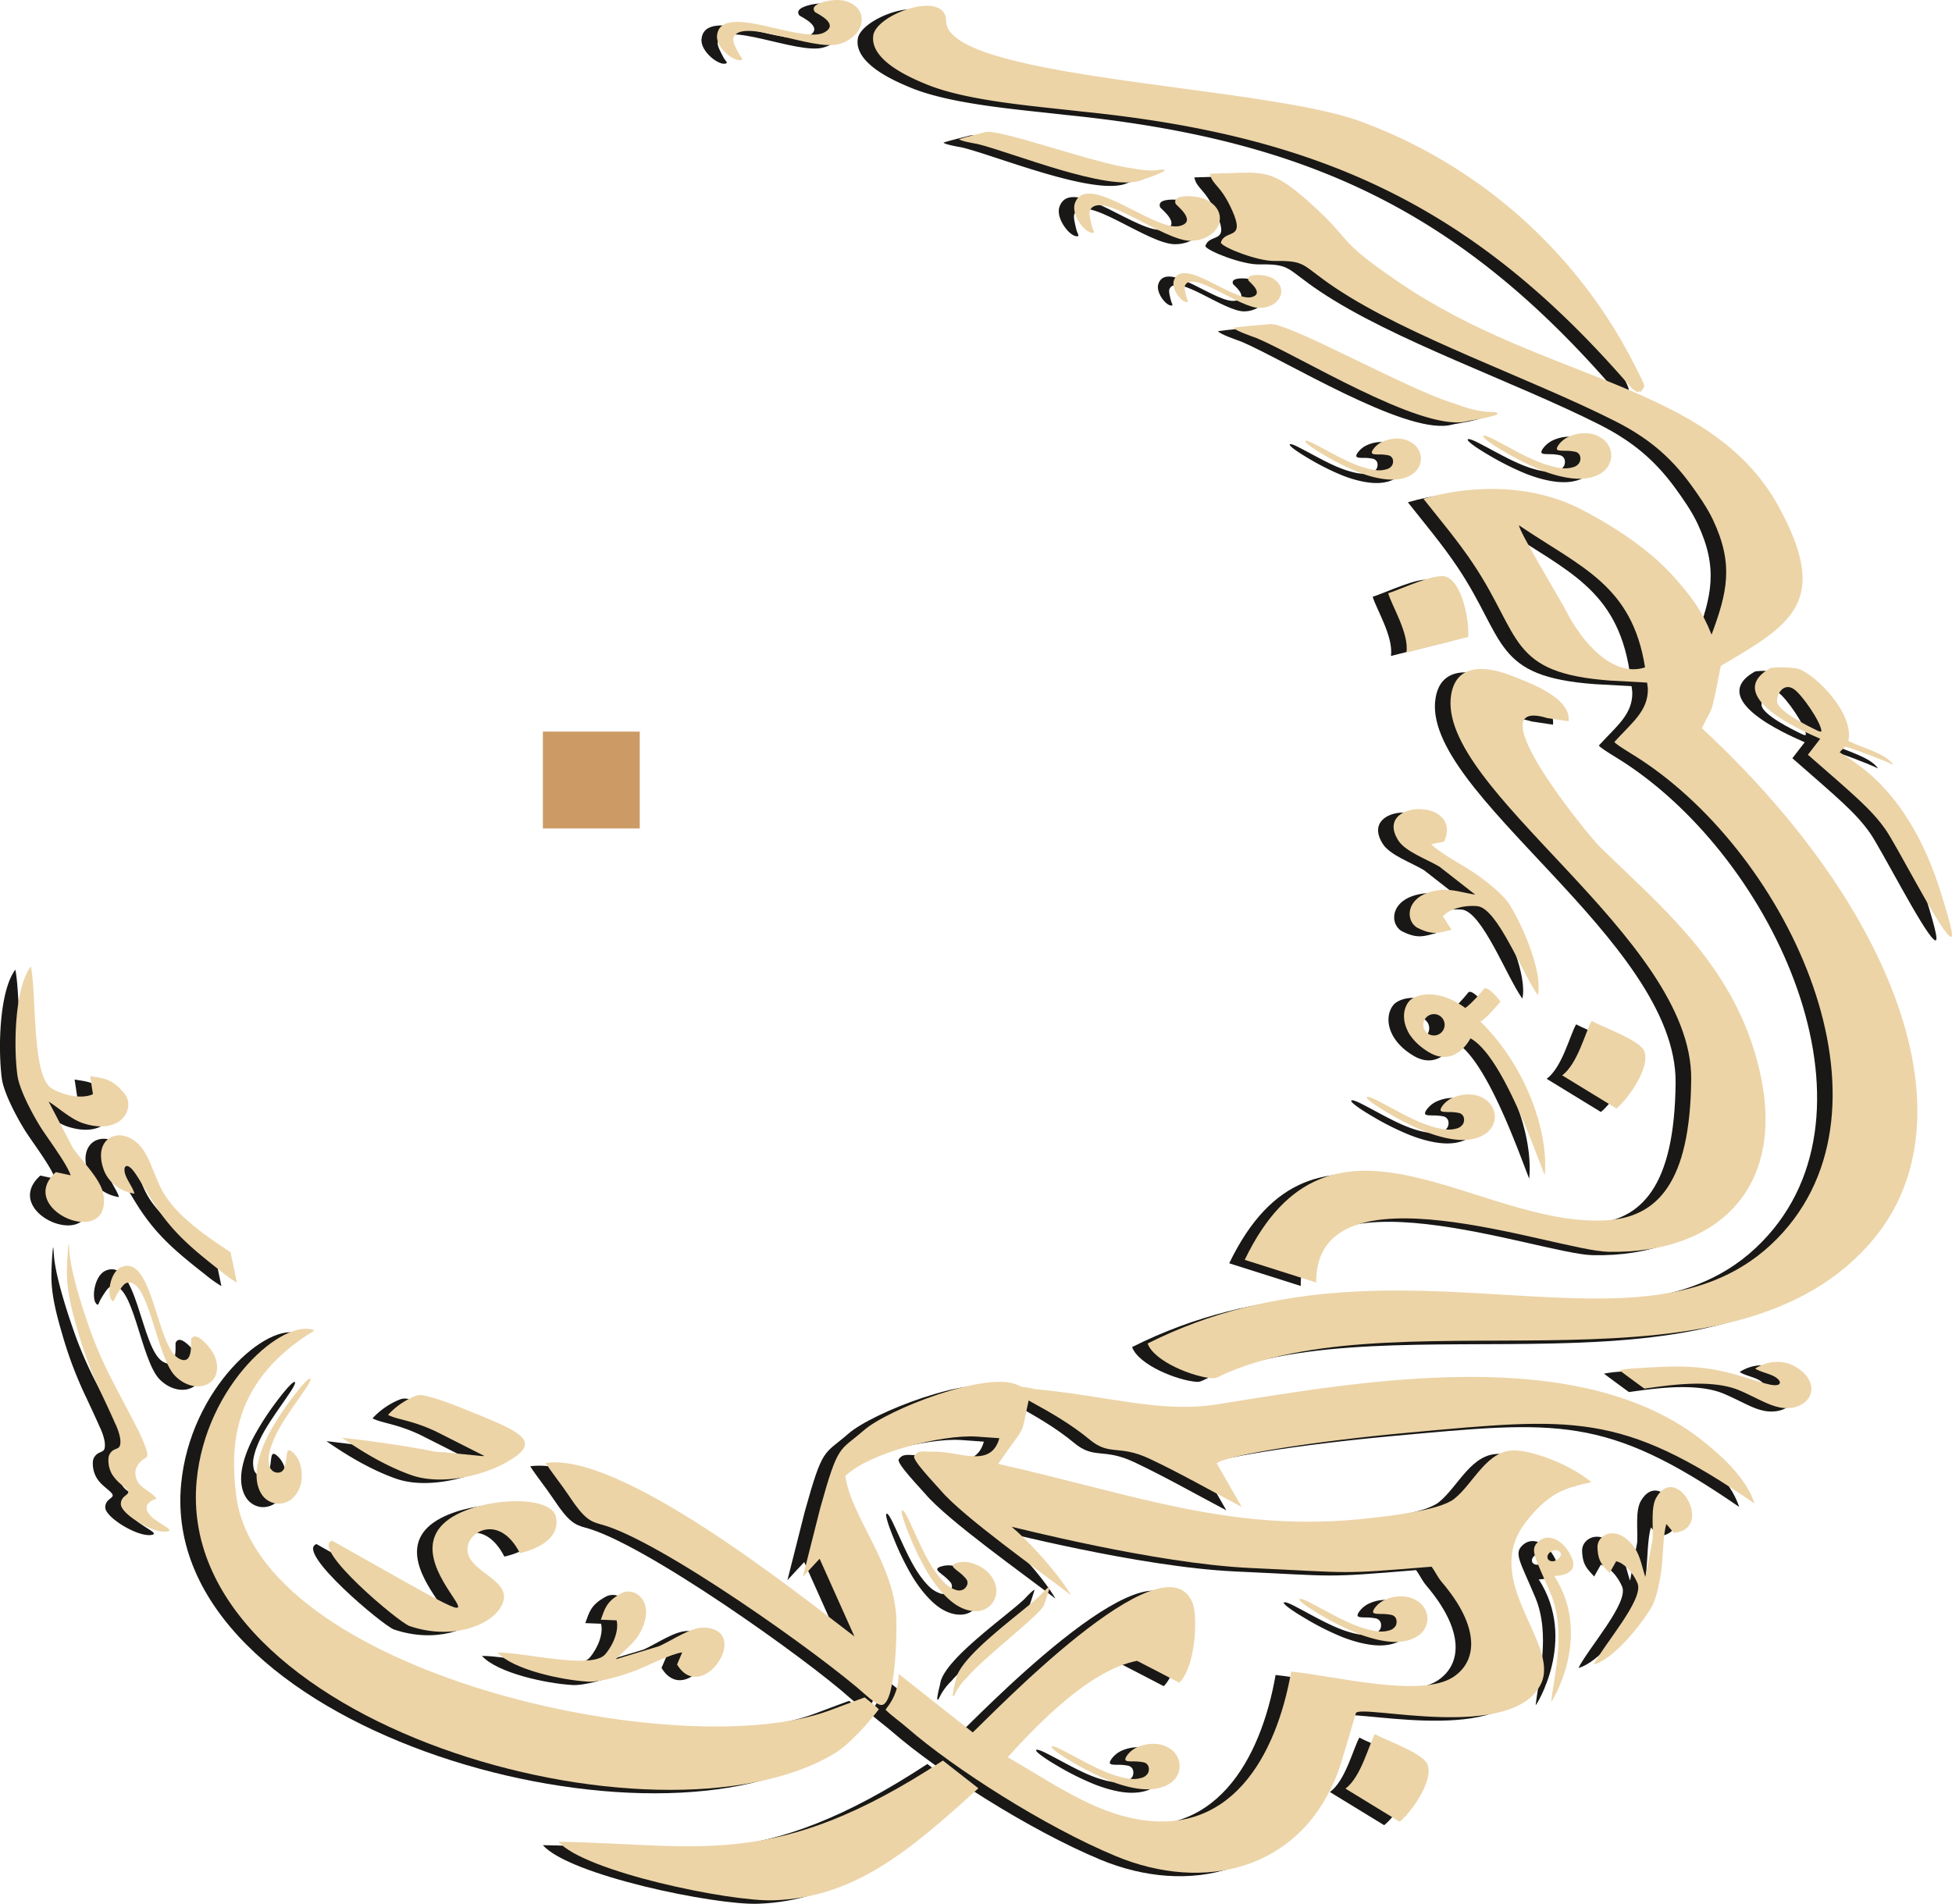 <svg xmlns="http://www.w3.org/2000/svg" width="1080" height="1053.54" viewBox="0 0 1080 1053.54"><g id="Слой_2" data-name="Слой 2"><g id="ramadan33_11859803"><g id="ramadan33_11859803-2" data-name="ramadan33_11859803"><g><g><path d="M459.13 818.71c13.41-13 53.81-23.07 72.63-21.82 3.53.25 7.62.56 12.59.9-4.83 17.18-22.65 6.9-36.79 7.46-4.43.18-7.95-1.27-10.31 2.33-1.4 2.16 11.75 15.69 14.72 19.17 12.48 14.71 55.34 45 72 57.91-7.9-13.5-25.28-31.67-32.81-37.82.37-.15 79.08 20.34 132.2 22.78 57.31 2.61 48.05 3.6 100.11-.74 2.19 2.88 3.15 5.54 5.72 8.6 20.93 24.63 19.88 43.39 6.3 52.44-17.74 11.77-65.46-.52-89.73-3-8.11 46.31-33.53 93.89-89.81 80.77-23.71-5.52-46.07-21.39-67-33.35 16.93-18.72 45.42-48.25 71.55-53.34 7.82 4 15.58 8.06 23.37 12.11 9.15-8.94 10.2-36.47 7.45-43.83-15.09-39.8-113.49 64-121.75 71.32-13.16-10.3-27.9-22.08-41-32.41.0 6.35-1.48 12.54-7.24 19.83 2.49 2.68 8.55 7 12.21 10.23 25.23 22 76 54.53 115.3 70.87 48.7 20.21 102.55 8 123-47 1.71-4.49 9.77-32.25 9.77-32.25 3.29-5 86.67 16.39 102.37-16.13 10.67-22.17-33-56.32-9.09-88.57 5.06-6.8 11.51-13.64 19.12-17.46 4.93-2.48 10.46-4 17.9-5.52-11.28-9.47-30.74-17-41.76-17.59-15.93-.87-23.2 17.95-34.08 26.71-8.06 6.53-36.48 9.57-47.3 10.8C674 850.55 620.89 829.48 543.65 812c16.43-23.62 12.22-14.16 16.89-35.15 12.69 6.9 24 13.52 33.72 21.61 11.24 9.36 16 2.57 33.24 10.66 16.85 7.93 34.37 17.93 51 26.66l-13.87-24.2c6.37-4.65 55.16-12.27 105.88-16.9 90.94-8.31 117.45-12 191.69 39.2-4.69-15.15-21-28.51-27.9-34.1-68.8-55.56-189.94-33.44-269.63-20.76-31.21 4.94-60.41-4.81-100.93-8.47-6.09-1.7-4.62-.16-9.49-2.37-16.88-7.69-71.4 13.45-84.8 25.16-13.78 12-14.08 6.84-24.17 43.09q-4.78 19-9.61 38l9.28-10q9.64 21.5 19.26 43c-34.18-26-129.56-102.14-170.85-96 3.57 5.58 8.7 11.84 13.08 18.41 8.1 12.2 11.51 14 17.56 15.58C356.3 853.91 446.2 918 470.32 939.66c3.34 3 5.88 4.78 7.79 5.48 8.79 3.35 9.69-39.92 9.21-48.37C485.63 866 462.41 841.7 459.13 818.71z" fill="#191816" fill-rule="evenodd"/><path d="M666.89 136.3c1.78 2.92 20.7 10.21 29.68 10 18.13-.2 14.68 2.26 33.8 15C770.9 188.44 837.48 211 885 235c17.57 8.9 30.17 19.11 41.8 35 4.56 6.28 9.13 12.85 12.31 19.54 11.79 24.85 7.83 40.58-.73 63.62-5.1-12.94-10.82-20.44-19.62-30.59-14-16.25-34.49-29.37-52.24-38.6-26.64-13.88-59.62-14.21-87.57-6 9.12 11.56 18.95 23.16 27.64 36.14 26.75 40.1 19.36 60.37 75.77 64.48 6.8.38 13.56.76 20.34 1.12.14 1.07.29 2.14.42 3.22.29 12.4-8.59 18.72-18.51 29.63.6 1 4.66 3.62 10 6.88 83.93 51.56 150.08 189.68 83.55 264.24-73.13 82-210.82-9.12-351.8 61.77 3.62 10 25.33 18.55 35.77 19.25 2.49.15 3.7-1.14 8.41-3.13 101.59-43 281 19.62 358.08-74.65C1082.8 620.69 1040.78 505 933 405c6.17-13.61 4.32-3.06 10.43-34.5 38.88-22.89 61.16-35.25 31.76-88.62-37.4-67.78-128.51-68.47-209.31-123.34-37-25.12-24.48-21.79-50.35-44.83C693.47 94 689.85 97.65 660.8 98.17c1.45 6.66 6 5.94 12.52 20.74 7.28 16.47-4.34 9.79-6.43 17.39zm234.7 234.93c-17.87 5.86-34.94-14.26-43.23-30.44-3.84-7.42-26.06-44.05-26.52-48.18C866.45 316 894.4 325.75 901.59 371.23z" fill="#191816" fill-rule="evenodd"/><path d="M680.1 699.09q19.81 6.24 39.55 12.54C719 643.73 852 694 881.27 694.6c62 1.25 103.75-37.72 80.42-112.26-15.67-49.93-52.39-79.85-85.22-112-6.33-6.22-69.93-83.82-29-71.08 3.92.59 7.86 1.19 11.77 1.75 1.49-12.72-20.53-20.94-31.26-25.12-12.1-4.7-30.45-8.43-33.68 10.21-8.93 52.14 133.49 134.1 132.78 213.06-.56 57.55-18.86 76.77-47.93 78.11C807.91 680.54 727.46 600.71 680.1 699.09z" fill="#191816" fill-rule="evenodd"/><path d="M477.68 947.8c-2.09-1.95-3.87-3.36-7.79-6.53-.15-.13-9.4 3.46-19.33 7.13C367 979.37 133.62 927.28 122 828.81c-3.13-26.55-2.43-62.78 43.41-90.65-16.92-7.33-60.25 29.93-65.21 83.25-12.51 135 255.55 209.1 352.65 151C461.5 967.26 472.08 955.1 477.68 947.8z" fill="#191816" fill-rule="evenodd"/><path d="M899.47 218.63c1.83-4 3.71-.18-3.6-14.59A277.18 277.18.0 0 0 744.31 69.14c-54-20.14-229.18-23.43-229.4-55.6-.15-17.62-38.5-3.94-40.31 7.91-2.09 13.79 20.48 23.44 29.09 27 22.55 9.37 59.81 12.12 86.24 15.18C722.66 77 807.89 116.49 894.35 217 898.79 219.86 895.63 218.38 899.47 218.63z" fill="#191816" fill-rule="evenodd"/><path d="M532.73 991.51c-6.53-5.14-13.11-10.23-19.63-15.35-93 61-133.78 46.28-212.74 44.92 14.62 16.67 94.91 33.25 119 32.43C463.21 1052 492.88 1027.9 532.73 991.51z" fill="#191816" fill-rule="evenodd"/><path d="M30.53 652.32c-2.75-.58-5.45-1.19-8.2-1.79-23 20.65 30.86 43.29 26.34 12.58-1.23-8.31-11.29-17.88-16.94-26Q25 624.29 18.32 611.49c6.19 4 12.5 9.87 19.22 12 21.58 6.88 29-8.87 22.73-16.52-6.94-8.42-11.63-8.31-19-9.58.53 3.3 1 6.63 1.52 10-5.51 2.55-14.77 1.3-22.57-3.08C8.86 598 11.81 553 8.48 536.59-.35 548.37-1.17 580 1 596.78c1 7.6 7.67 20.49 12.78 28.74 3.88 6.17 14.51 20.09 16.72 26.8zm35.29 10.14C57.15 661.08 51 655.4 48.7 648.9c-6.06-17.46 9-24.34 19.61-13.55 4.27 4.34 6.6 11.18 9.33 17.77 1.11 2.55 2 4.81 3.1 6.84 7.71 15.31 28.81 28.61 38.19 34.89.07.06 3.23 15.13 3.55 16.85a72.22 72.22.0 0 1-8.77-6.24c-16.28-12.8-27.42-21.94-38.25-39.35-3.78-6.1-7-11.76-9.56-15.38-4.38-6.15-6.84-3.49-5 1.52C62.07 655.54 65 659.29 65.82 662.46z" fill="#191816" fill-rule="evenodd"/><path d="M206.1 784.91c5.54 2.78 13 2.84 26.41 9.12 9 4.54 18 9.1 26.93 13.61-.34.07-1.16-.13-1 .09-6.08-.6-12.15-1.23-18.26-1.81-3.48-.53-5.07-.13-9.36-.94-17.23-3.28-32.95-5.47-50.21-7.46 11.94 8.31 25 16 38.52 20.76 15.44 5.46 38.15 1 52.39-7.11 19.44-11 10.7-15.91-19.13-27.84C243.9 780 236.87 777 229.16 775c-5.4-1.43-5.92-1.65-11 .83A41.15 41.15.0 0 0 206.1 784.91z" fill="#191816" fill-rule="evenodd"/><path d="M962.52 759.24c2.71 1.83 7.38 2.66 10.46 4.33 4.72 2.53 4.62 6.15-2.73 4.45-4.3-1-10.48-3.06-17.39-5.1-19.67-5.81-34-5.2-54.74-3.93a64.82 64.82.0 0 0-10.66 1.18c1.38 1.08 13.74 10.2 13.83 10.17 11.2-1.49 35.83-5.63 51.75.65 2.11.85 4.32 1.88 6.83 3.08 6.47 3.07 12.74 6.64 18.82 7 15.13 1 21.72-14.13 5.63-23.16C978.32 754.61 969.9 754.5 962.52 759.24z" fill="#191816" fill-rule="evenodd"/><path d="M855.73 597l30 18.35c5.63-4.36 19.37-22.75 15.29-32.05-2.59-5.83-22.65-13-29-16.43C868.54 573 864.3 590.7 855.73 597z" fill="#191816" fill-rule="evenodd"/><path d="M735.82 991.69l30 18.35c5.64-4.36 19.37-22.73 15.29-32-2.59-5.88-22.65-13-29-16.49C748.66 967.73 744.42 985.39 735.82 991.69z" fill="#191816" fill-rule="evenodd"/><path d="M769.56 363l34.14-8.56c.82-7-2.66-29.77-12.14-33.34-6-2.24-25.17 7-32.08 9.14C761.46 337.06 771.12 352.48 769.56 363z" fill="#191816" fill-rule="evenodd"/><path d="M635.39 96.56c0-.14 1.36-1.23-2.56-.63-5.17.78-10.49.0-15.59-1-19.78-2.39-73.18-22-80.76-19.89-4.47 1.21-9.56 2.33-14.48 3.87 1 1.12 8.3 2.33 10.33 2.71 19.1 4.67 71.76 26.39 90.24 20.15 3.51-1.45 6.19-2 10-3.77A13.84 13.84.0 0 0 635.39 96.56z" fill="#191816" fill-rule="evenodd"/><path d="M819.64 231.26c0-.16 2-1.3-3.27-1.37-7-.11-13.86-2.28-20.35-4.73-25.54-7.45-91.67-45.06-102.13-43.9-6.15.65-13.13 1-20 2 1.05 1.72 10.47 4.89 13 5.83 24.26 10.35 88.9 50.44 114.64 46.29 4.95-1.21 8.58-1.34 13.95-2.82C816.7 232.2 819.12 231.77 819.64 231.26z" fill="#191816" fill-rule="evenodd"/><path d="M802.09 559.68c2.35-1.36 8-7.49 10.13-10.3s9.42 6.77 9.42 6.77-7.72 9.36-11.13 11.11c25.72 25 37.85 61.9 35.56 85-6.24-15.8-23.85-66.34-41.08-75.74.0.0-8.18 16.49-22.91 7.73s-16.32-21.57-11.23-28c3.46-4.36 16.32-7.58 31.24 3.44zM779 568.15a5.91 5.91.0 1 0 6.66-5A5.93 5.93.0 0 0 779 568.15z" fill="#191816" fill-rule="evenodd"/><path d="M783.33 469.1c2.38-.52 4.74-1 7.13-1.5 10.72-24.58-39.92-23.13-25.33-.51 4 6.14 15.35 10.08 22.72 14.43 6.6 5.17 13.19 10.31 19.82 15.49-6.37-1-13.47-3.35-19.52-2.61-19.56 2.25-19.75 17.41-12.07 21.16 8.52 4.18 12.17 2.42 18.45.81-1.61-2.46-3.2-4.9-4.8-7.33 3.46-4 11.21-6.33 18.94-5.7 11.3.91 25.1 37.57 33.62 49.3 2.77-12.47-7.94-37.73-15.71-50.22-3.5-5.65-13.42-13.45-20.42-18.1C800.88 480.81 787.48 473.61 783.33 469.1z" fill="#191816" fill-rule="evenodd"/><path d="M279.05 861.39s23.09-4.35 20-19.93c-2.38-11.91-36.41-11.09-54.88-1.5-51.17 26.53 70.31 93.2-69.05 14.51-12 4.18 37 45.25 42.84 47.26 22.64 7.71 43.52.34 50.15-9.9 10.64-16.36-21.6-19.57-17.75-35C252.51 848.3 268.48 840.81 279.05 861.39z" fill="#191816" fill-rule="evenodd"/><path d="M84.39 849.28c1.38-.38.77-1.09-.8-2.19s-4.11-2.57-6.18-4.09A14.56 14.56.0 0 1 73 838.49a4.1 4.1.0 0 1 0-4A6.82 6.82.0 0 1 76.12 832c1.06-.44 1.87-.47 1.67-1.07a14.36 14.36.0 0 0-3.3-3c-1.72-1.25-3.74-2.63-5.1-3.86a7.93 7.93.0 0 1-2.47-3.76 8.76 8.76.0 0 1-.35-5.3A11.24 11.24.0 0 1 70 810c1.34-1.09 2.54-1.34 2.85-2.37s-.16-2.79-1-5.09a89.18 89.18.0 0 0-5.07-11.27c-3.1-6.14-8.2-15.6-12.59-24.18a231.73 231.73.0 0 1-11.44-25.21c-4.41-11.89-10.68-31-12.5-43.49-.69-4.83-.64-9.39-.94-7.73s-.81 9.38-.87 15c-.1 10.95 2.87 21.9 5.89 32.34a221.9 221.9.0 0 0 13.59 35.84c2.55 5.44 5.41 11.58 7.15 15.6a32.56 32.56.0 0 1 2.75 7.89c.34 1.93.34 4-.31 5s-2.14 1.23-3.43 2.06a5.86 5.86.0 0 0-2.7 4.69 15.55 15.55.0 0 0 2 8.59c1.54 2.72 4 4.69 5.84 6.25s3.23 2.75 3.13 3.71-1.63 1.7-2.67 2.82a5.21 5.21.0 0 0-1.41 4.13C59.12 840.36 77.35 851.27 84.39 849.28z" fill="#191816" fill-rule="evenodd"/><path d="M97.16 743.12c.72-1.65 2.09-2.55 5.08-.47s7.49 7.2 8.7 11.87c3.79 14.24-11.61 19.62-22.44 9s-14.73-55.71-27.16-51.63c-1.9.63-4.09 4.63-5.31 6.53s-1.46 3.89-2.16 3.55c-3.59-1.78-2.06-15.71 4.35-18.7 17.57-8.16 19.65 43 31.84 50.24C98.79 758.61 96.83 743.9 97.16 743.12z" fill="#191816" fill-rule="evenodd"/><path d="M748.3 610.26c1.55 1.58 5.54 4.31 11.31 7.68a149.33 149.33.0 0 0 20.57 10.24c7.25 2.84 14.3 4.49 20.16 4.58s10.45-1.45 13.52-3.87a11.25 11.25.0 0 0 4.6-8.85 11.61 11.61.0 0 0-3.84-8.65 15.86 15.86.0 0 0-9.54-3.79 21.68 21.68.0 0 0-10 1.83 14.23 14.23.0 0 0-5.49 4.29c-1 1.36-1.49 2.48-.87 3s2.32.51 4.22.56a26.3 26.3.0 0 1 5.42.47 3.61 3.61.0 0 1 2.78 2.07 5 5 0 0 1-.15 3.85 5.71 5.71.0 0 1-3.45 2.66 15.38 15.38.0 0 1-5.89.6 37.45 37.45.0 0 1-6.65-1.27c-10.17-2.64-21.37-9.59-31.91-14.93C747.64 608 746.73 608.69 748.3 610.26z" fill="#191816" fill-rule="evenodd"/><path d="M974.62 390c.1 5.47 17.68 14 22.19 16.18 1.4.69 2.39.92 2.36.2-.44-5-10.74-20.07-15.24-23.09-5.43-3.66-9.41 2.26-9.31 6.71zm34.65 28.2c4.83 4.12 37.32 17.77 56 77.76 6.56 21.07 7.47 26.5 4.54 23.82-6.49-5.74-29.19-50.37-35.31-59-8-11.24-17.44-18.95-42.82-41.19l6.84-8.83-1.29-.58c-8.53-3.77-53.26-23.24-26.34-38.53 1.86-.67 13.09-.47 15.69.47 9.92 3.49 30.85 24.9 27.5 39.85 6.84 3.49 20.82 6.91 25 13.28-5.24-2.64-22.22-9.06-26.84-10.13z" fill="#191816" fill-rule="evenodd"/><path d="M812.71 244.35c1.56 1.61 5.54 4.32 11.31 7.69a157.05 157.05.0 0 0 20.57 10.26c7.29 2.82 14.33 4.45 20.16 4.54s10.46-1.43 13.52-3.82a11.43 11.43.0 0 0 4.63-8.9 11.58 11.58.0 0 0-3.87-8.63 15.85 15.85.0 0 0-9.52-3.8 21.45 21.45.0 0 0-10.07 1.86 14.44 14.44.0 0 0-5.46 4.27c-1.05 1.36-1.52 2.5-.88 3s2.34.47 4.22.53a25.32 25.32.0 0 1 5.4.5 3.57 3.57.0 0 1 2.79 2.05 4.84 4.84.0 0 1-.14 3.85 5.44 5.44.0 0 1-3.44 2.63 15.34 15.34.0 0 1-5.9.63 33.9 33.9.0 0 1-6.63-1.28c-10.18-2.63-21.39-9.56-31.94-14.92C812.12 242.14 811.14 242.79 812.71 244.35z" fill="#191816" fill-rule="evenodd"/><path d="M714.21 247c1.39 1.46 5 3.89 10.19 6.93a137.75 137.75.0 0 0 18.6 9.28c6.53 2.55 12.91 4 18.19 4.09s9.46-1.3 12.24-3.42a10.47 10.47.0 0 0 4.15-8 10.59 10.59.0 0 0-3.46-7.82 14.57 14.57.0 0 0-8.65-3.44 19.55 19.55.0 0 0-9.06 1.68 12.67 12.67.0 0 0-4.93 3.84c-1 1.25-1.37 2.24-.79 2.73s2.11.51 3.78.53a21.35 21.35.0 0 1 4.88.43 3.3 3.3.0 0 1 2.54 1.85 4.47 4.47.0 0 1-.14 3.49 4.78 4.78.0 0 1-3.1 2.37 14.45 14.45.0 0 1-5.33.6 34.11 34.11.0 0 1-6-1.18c-9.21-2.39-19.34-8.65-28.86-13.48C713.64 245 712.77 245.58 714.21 247z" fill="#191816" fill-rule="evenodd"/><path d="M442.26 8.53c-1.06-1.44-1.13-3.13 2.2-4.61s10-2.79 14.66-1.47c14.16 4 10.93 20-3.75 23.89s-55.45-15.69-58.27-2.95c-.43 1.94 1.92 5.88 2.91 7.88s2.61 3.28 2 3.67c-3.39 2.2-14.57-6.21-13.88-13.27 1.9-19.25 47 5 59.39-1.79C456.41 15 442.78 9.17 442.26 8.53z" fill="#191816" fill-rule="evenodd"/><path d="M161.89 765.29c-1.76 1.37-4.9 5-8.92 10.35A152.69 152.69.0 0 0 140.46 795c-3.65 6.91-6.06 13.7-6.8 19.49s.25 10.57 2.27 13.88a11.47 11.47.0 0 0 8.28 5.58 11.63 11.63.0 0 0 9-2.83 15.64 15.64.0 0 0 4.85-9.06 21.76 21.76.0 0 0-.68-10.19 14.38 14.38.0 0 0-3.64-5.9c-1.27-1.2-2.29-1.78-2.91-1.23s-.79 2.28-1 4.14a28.5 28.5.0 0 1-1.08 5.29 3.7 3.7.0 0 1-2.41 2.57 4.82 4.82.0 0 1-3.8-.6 5.48 5.48.0 0 1-2.22-3.71 14.84 14.84.0 0 1 .05-6 36.09 36.09.0 0 1 2-6.43c3.77-9.84 12-20.16 18.46-30C164.16 764.93 163.62 763.91 161.89 765.29z" fill="#191816" fill-rule="evenodd"/><path d="M368.88 916.31 366 923c13.91 22.93 41.9-19.33 15-20.42-7.27-.32-17.07 6.7-24.85 10.25-8 2.42-16 4.83-24.07 7.27 4.41-4.65 10.45-9.1 13.34-14.46 9.42-17.3-2.83-26.2-10.36-22-8.28 4.52-9 8.52-11.24 14.57 2.91.09 5.82.23 8.74.34 1.26 5.14-1.29 12.8-6.27 18.75-7.25 8.67-45.17-1.12-59.65-.94 8.59 9.45 35.4 15.26 50.09 16.11 6.61.38 18.74-3.21 26.57-6.25C349.21 923.93 362.81 917.09 368.88 916.31z" fill="#191816" fill-rule="evenodd"/><path d="M518.57 940.29c.09.0.21 1.29 1.35-1.28a32 32 0 0 1 6.58-8.85c9-10.84 41-35 42.66-40.27 1-3.15 2.23-6.59 3.22-10.1-1 .15-4.56 4-5.58 5.09-10.06 9.57-43 32.45-46.41 45.82-.46 2.66-1.15 4.45-1.57 7.35A8.16 8.16.0 0 0 518.57 940.29z" fill="#191816" fill-rule="evenodd"/><path d="M711 888c1.57 1.59 5.54 4.29 11.31 7.69A148.36 148.36.0 0 0 742.88 906c7.3 2.81 14.34 4.47 20.14 4.56s10.48-1.43 13.54-3.82a11.39 11.39.0 0 0 4.64-8.88 11.68 11.68.0 0 0-3.88-8.65 15.61 15.61.0 0 0-9.51-3.82 21.64 21.64.0 0 0-10.08 1.86 14 14 0 0 0-5.46 4.27c-1.07 1.4-1.5 2.5-.88 3s2.35.54 4.22.56a29.47 29.47.0 0 1 5.42.49 3.66 3.66.0 0 1 2.78 2.1 4.93 4.93.0 0 1-.15 3.85 5.72 5.72.0 0 1-3.45 2.64 16.31 16.31.0 0 1-5.9.62 39 39 0 0 1-6.63-1.29c-10.19-2.66-21.38-9.57-32-15C710.38 885.8 709.43 886.47 711 888z" fill="#191816" fill-rule="evenodd"/><path d="M573.92 969.63c1.6 1.57 5.54 4.34 11.3 7.67a151.78 151.78.0 0 0 20.58 10.23c7.3 2.82 14.34 4.52 20.15 4.56s10.48-1.41 13.54-3.82a11.33 11.33.0 0 0 4.59-8.9 11.57 11.57.0 0 0-3.8-8.62 16.12 16.12.0 0 0-9.55-3.82 22 22 0 0 0-10.06 1.85 14.34 14.34.0 0 0-5.47 4.29c-1 1.41-1.52 2.48-.87 3s2.34.52 4.22.54a26.26 26.26.0 0 1 5.39.47 3.57 3.57.0 0 1 2.8 2.1 4.94 4.94.0 0 1-.13 3.84 5.58 5.58.0 0 1-3.44 2.62 15.29 15.29.0 0 1-5.93.65 36.78 36.78.0 0 1-6.61-1.3c-10.21-2.64-21.39-9.57-32-14.91C573.32 967.42 572.37 968.09 573.92 969.63z" fill="#191816" fill-rule="evenodd"/><path d="M490.34 839c.3 2.21 1.84 6.77 4.37 12.92a152.28 152.28.0 0 0 10.16 20.67c4.1 6.66 8.73 12.2 13.29 15.82s9.2 5.16 13.09 5.12a11.46 11.46.0 0 0 9.07-4.25 11.72 11.72.0 0 0 2.15-9.23 15.76 15.76.0 0 0-5.29-8.8 21.51 21.51.0 0 0-9.12-4.61 13.54 13.54.0 0 0-6.95.12c-1.67.42-2.71 1-2.52 1.85s1.58 1.83 3 3a27.17 27.17.0 0 1 4 3.69 3.52 3.52.0 0 1 1 3.33 5 5 0 0 1-2.41 3 5.46 5.46.0 0 1-4.37.0 16.07 16.07.0 0 1-5.09-3.06 36.08 36.08.0 0 1-4.49-5c-6.52-8.31-11.25-20.6-16.4-31.28C491.22 836.85 490.05 836.79 490.34 839z" fill="#191816" fill-rule="evenodd"/><path d="M913.45 845.28c1.32 1.61 2.65 3.2 4 4.83 22.86-1.57 1.8-39.45-9.63-19.45-3.1 5.43-1.6 15.63-2 22.93-1.32 7.07-2.6 14.11-3.94 21.17-1.78-5.23-2.79-11.53-5.7-15.85-9.45-14-21-8.13-20.83-.82.19 8.13 3 10.23 6.67 14.32 1.2-2.17 2.44-4.38 3.67-6.52 4.39 1 9.22 6 11.81 12.15 3.73 8.92-18.63 33.89-24.17 45 10.55-2.84 25.5-20.92 31.91-31.72 2.92-4.89 4.91-15.51 5.7-22.68C911.49 863.23 911.65 850.2 913.45 845.28z" fill="#191816" fill-rule="evenodd"/><path d="M851.35 874s13.69.16 9.9-9.5-12.49-14.64-18.29-9.88-2.09 8.94 6.5 29.42 1.72 45.5.18 59.6c-.11.9 23.47-36.07 1.71-69.64zm3.48-12.8c1.24 1.49-2.19 4.93-4.73 4.69-3.29-.31-3.39-4-.12-5.57C851.48 859.56 853.19 859.18 854.83 861.22z" fill="#191816" fill-rule="evenodd"/><path d="M641.91 114.75c-.69-1.68-.33-3.33 3.24-4s10.34-.3 14.56 2.12c12.77 7.31 5.8 22.06-9.38 22.28s-50.05-28.61-55.83-16.9c-.89 1.77.44 6.15.92 8.36s1.75 3.78 1.05 4.05c-3.84 1.29-12.67-9.57-10.28-16.25 6.47-18.24 44.39 16.23 58.08 12.54C654.06 124.43 642.25 115.53 641.91 114.75z" fill="#191816" fill-rule="evenodd"/><path d="M682.22 157.19c-.52-1.25-.28-2.43 2.37-2.93s7.67-.17 10.82 1.57c9.44 5.41 4.29 16.34-6.94 16.49s-37.1-21.18-41.38-12.51c-.67 1.34.31 4.6.68 6.19s1.3 2.84.78 3c-2.86 1-9.39-7.06-7.62-12 4.8-13.52 32.89 12 43 9.32C691.21 164.37 682.44 157.75 682.22 157.19z" fill="#191816" fill-rule="evenodd"/></g><g><path d="M467.71 816.8c13.41-13 53.81-23.06 72.63-21.81 3.53.25 7.62.55 12.59.89-4.83 17.19-22.65 6.9-36.78 7.46-4.44.18-8-1.27-10.32 2.34-1.4 2.15 11.76 15.69 14.72 19.16 12.48 14.71 55.35 45 72 57.91-7.9-13.5-25.28-31.67-32.81-37.82.37-.14 79.09 20.35 132.2 22.78 57.31 2.62 48 3.61 100.11-.73 2.19 2.88 3.15 5.53 5.72 8.59C818.74 900.2 817.69 919 804.12 928c-17.75 11.79-65.46-.51-89.74-3-8.11 46.31-33.53 93.9-89.81 80.78-23.71-5.52-46.07-21.39-67-33.35 16.93-18.74 45.41-48.26 71.55-53.35 7.81 4 15.57 8.06 23.36 12.12 9.15-9 10.21-36.49 7.46-43.83-15.1-39.8-113.49 64-121.76 71.31-13.16-10.29-27.89-22.07-41-32.41.0 6.36-1.48 12.54-7.23 19.84 2.48 2.68 8.55 7 12.2 10.22 25.23 22 75.95 54.55 115.3 70.87 48.7 20.22 102.55 8 123-47 1.71-4.51 9.77-32.27 9.77-32.27 3.29-5 86.67 16.4 102.37-16.13 10.67-22.17-33-56.32-9.09-88.56 5.06-6.81 11.51-13.63 19.12-17.46 4.93-2.49 10.46-4 17.9-5.53-11.28-9.46-30.74-17-41.76-17.59-15.93-.87-23.19 18-34.08 26.72-8 6.52-36.48 9.57-47.3 10.8-74.81 8.43-127.88-12.64-205.12-30.1C568.67 786.49 564.45 796 569.12 775c12.69 6.92 24 13.53 33.72 21.61 11.24 9.36 16 2.57 33.24 10.66 16.85 7.93 34.38 17.94 50.95 26.67l-13.87-24.2c6.37-4.66 55.16-12.28 105.88-16.91 90.94-8.3 117.46-12 191.69 39.2-4.68-15.14-21-28.51-27.89-34.09-68.81-55.57-190-33.45-269.63-20.77-31.22 4.94-60.41-4.8-100.93-8.47-6.09-1.69-4.63-.15-9.5-2.36-16.88-7.7-71.4 13.44-84.8 25.16-13.77 12-14.08 6.84-24.17 43.09q-4.79 19-9.61 38 4.65-5 9.28-10 9.66 21.5 19.26 43c-34.18-26-129.56-102.14-170.85-96 3.57 5.59 8.7 11.84 13.08 18.42 8.1 12.21 11.51 14 17.57 15.57 32.35 8.54 122.25 72.64 146.36 94.3 3.34 3 5.88 4.77 7.79 5.48 8.79 3.34 9.69-39.92 9.21-48.37C494.21 864.1 471 839.79 467.71 816.8z" fill="#ecd4a7" fill-rule="evenodd"/><path d="M675.47 134.4c1.78 2.92 20.7 10.2 29.68 10 18.13-.2 14.69 2.25 33.81 15 40.53 27.06 107.11 49.64 154.63 73.64 17.57 8.9 30.17 19.11 41.8 35 4.56 6.27 9.13 12.84 12.31 19.53 11.79 24.85 7.83 40.58-.73 63.64-5.09-13-10.82-20.47-19.62-30.6-14-16.25-34.49-29.38-52.24-38.61-26.64-13.87-59.62-14.2-87.57-6 9.12 11.55 19 23.16 27.64 36.13 26.75 40.1 19.36 60.38 75.77 64.49l20.34 1.12c.15 1.07.29 2.14.43 3.21.29 12.4-8.6 18.72-18.52 29.64.6 1 4.66 3.62 10 6.89 83.93 51.54 150.08 189.67 83.55 264.23-73.13 81.95-210.82-9.13-351.8 61.77 3.62 10 25.33 18.54 35.77 19.23 2.49.17 3.7-1.13 8.42-3.12 101.59-43 281 19.62 358.08-74.65 54.18-66.29 12.16-182-95.58-281.94 6.17-13.6 4.32-3.06 10.44-34.49 38.87-22.89 61.15-35.26 31.75-88.62-37.4-67.78-128.5-68.49-209.31-123.34-37-25.13-24.48-21.8-50.35-44.85-22.1-19.71-25.71-16.09-54.77-15.56 1.46 6.65 6 5.93 12.52 20.73 7.28 16.47-4.34 9.79-6.43 17.4zm234.7 234.92c-17.86 5.86-34.94-14.26-43.23-30.44-3.83-7.41-26.06-44-26.52-48.17C875 314.08 903 323.85 910.17 369.32z" fill="#ecd4a7" fill-rule="evenodd"/><path d="M688.68 697.18q19.82 6.26 39.55 12.55c-.6-67.89 132.38-17.64 161.62-17 62 1.26 103.75-37.71 80.42-112.26-15.67-49.93-52.39-79.84-85.22-112-6.33-6.21-69.93-83.82-28.95-71.07 3.92.59 7.87 1.18 11.77 1.74 1.49-12.71-20.53-20.93-31.26-25.11-12.1-4.71-30.45-8.44-33.68 10.21-8.93 52.13 133.49 134.09 132.78 213-.56 57.57-18.85 76.79-47.93 78.13C816.5 678.64 736 598.81 688.68 697.18z" fill="#ecd4a7" fill-rule="evenodd"/><path d="M486.26 945.89c-2.08-1.95-3.87-3.36-7.78-6.52-.16-.13-9.41 3.46-19.34 7.12-83.51 31-316.94-21.12-328.55-119.59-3.13-26.54-2.43-62.78 43.41-90.65-16.92-7.33-60.25 29.92-65.21 83.26-12.51 135 255.55 209.09 352.66 151C470.08 965.36 480.67 953.19 486.26 945.89z" fill="#ecd4a7" fill-rule="evenodd"/><path d="M908.05 216.72c1.83-4 3.71-.17-3.6-14.58A277.11 277.11.0 0 0 752.89 67.24c-54-20.14-229.18-23.43-229.4-55.61C523.34-6 485 7.69 483.18 19.54c-2.09 13.79 20.48 23.44 29.09 27 22.55 9.37 59.82 12.12 86.24 15.18 132.74 13.35 218 52.84 304.42 153.3C907.37 218 904.21 216.48 908.05 216.72z" fill="#ecd4a7" fill-rule="evenodd"/><path d="M541.31 989.6c-6.52-5.13-13.11-10.24-19.63-15.34-93 61-133.77 46.27-212.73 44.91 14.61 16.67 94.9 33.25 119 32.43C471.79 1050.09 501.46 1026 541.31 989.6z" fill="#ecd4a7" fill-rule="evenodd"/><path d="M39.11 650.42l-8.2-1.79c-23 20.65 30.87 43.28 26.34 12.58C56 652.9 46 643.32 40.31 635.25q-6.7-12.87-13.41-25.68c6.19 4 12.5 9.88 19.22 12.06 21.58 6.88 29-8.87 22.73-16.51-6.94-8.43-11.62-8.33-18.95-9.6.52 3.3 1 6.63 1.52 10-5.51 2.55-14.78 1.3-22.58-3.07-11.4-6.33-8.45-51.37-11.77-67.72-8.83 11.78-9.66 43.36-7.46 60.19 1 7.6 7.67 20.48 12.79 28.73 3.87 6.18 14.5 20.1 16.71 26.81zM74.4 660.55c-8.67-1.38-14.87-7-17.12-13.55-6.05-17.47 9-24.34 19.61-13.55 4.27 4.33 6.6 11.18 9.34 17.77 1.1 2.55 2 4.8 3.09 6.83 7.71 15.32 28.81 28.61 38.2 34.9.06.0 3.22 15.12 3.54 16.84a70.77 70.77.0 0 1-8.76-6.23C106 690.75 94.87 681.61 84.05 664.21c-3.79-6.12-7-11.77-9.57-15.38-4.38-6.15-6.84-3.5-5 1.52C70.65 653.63 73.6 657.38 74.4 660.55z" fill="#ecd4a7" fill-rule="evenodd"/><path d="M214.68 783c5.54 2.76 13 2.83 26.41 9.1 9 4.54 18 9.11 26.94 13.62-.35.06-1.17-.13-1 .08-6.08-.6-12.16-1.23-18.26-1.81-3.49-.53-5.08-.12-9.37-.93-17.23-3.29-33-5.47-50.21-7.46 11.94 8.3 25 16 38.52 20.75 15.45 5.45 38.15 1 52.39-7.09 19.44-11 10.71-15.92-19.13-27.86-8.45-3.37-15.48-6.34-23.19-8.36-5.4-1.42-5.92-1.66-11 .84A41 41 0 0 0 214.68 783z" fill="#ecd4a7" fill-rule="evenodd"/><path d="M971.1 757.34c2.71 1.82 7.38 2.66 10.46 4.32 4.72 2.53 4.62 6.15-2.73 4.46-4.3-1-10.48-3.06-17.39-5.1-19.66-5.81-34-5.21-54.74-3.93A66.32 66.32.0 0 0 896 758.26c1.38 1.09 13.74 10.21 13.83 10.17 11.2-1.5 35.83-5.63 51.75.66 2.11.85 4.33 1.88 6.83 3.09 6.47 3.06 12.74 6.62 18.82 7 15.13 1 21.72-14.13 5.63-23.16C986.9 752.7 978.48 752.6 971.1 757.34z" fill="#ecd4a7" fill-rule="evenodd"/><path d="M864.31 595.08l30 18.34c5.63-4.35 19.37-22.74 15.3-32-2.6-5.83-22.66-13-29-16.44C877.12 571.14 872.88 588.79 864.31 595.08z" fill="#ecd4a7" fill-rule="evenodd"/><path d="M744.4 989.78l30 18.35c5.63-4.35 19.36-22.73 15.28-32-2.59-5.87-22.65-13.05-29-16.49C757.24 965.82 753 983.49 744.4 989.78z" fill="#ecd4a7" fill-rule="evenodd"/><path d="M778.15 361.06l34.13-8.57c.82-7-2.66-29.76-12.14-33.33-6-2.25-25.17 7-32.07 9.13C770 335.16 779.7 350.57 778.15 361.06z" fill="#ecd4a7" fill-rule="evenodd"/><path d="M644 94.65c0-.14 1.37-1.23-2.56-.63-5.17.78-10.49.0-15.59-1-19.77-2.38-73.18-22-80.75-19.89-4.47 1.22-9.57 2.34-14.49 3.87 1 1.13 8.31 2.32 10.33 2.71 19.11 4.68 71.76 26.39 90.24 20.15 3.51-1.45 6.2-2 10-3.77C641.92 95.68 643.69 95.06 644 94.65z" fill="#ecd4a7" fill-rule="evenodd"/><path d="M828.22 229.36c-.05-.17 2-1.31-3.26-1.38-7-.1-13.87-2.28-20.35-4.72-25.55-7.46-91.68-45.06-102.14-43.91-6.14.65-13.13 1-20 2 1 1.71 10.47 4.88 13 5.83 24.26 10.34 88.91 50.43 114.64 46.29 5-1.21 8.58-1.35 14-2.83C825.28 230.29 827.71 229.86 828.22 229.36z" fill="#ecd4a7" fill-rule="evenodd"/><path d="M810.67 557.77c2.35-1.35 8-7.49 10.13-10.3s9.42 6.78 9.42 6.78-7.72 9.36-11.13 11.09c25.72 25.06 37.85 61.92 35.56 85-6.24-15.81-23.85-66.33-41.08-75.74.0.0-8.18 16.48-22.91 7.73s-16.31-21.57-11.23-28c3.47-4.35 16.33-7.57 31.24 3.44zm-23.14 8.48a5.91 5.91.0 1 0 6.66-5A5.95 5.95.0 0 0 787.53 566.25z" fill="#ecd4a7" fill-rule="evenodd"/><path d="M791.91 467.2c2.38-.52 4.74-1 7.13-1.51 10.72-24.58-39.91-23.12-25.33-.5 4 6.13 15.35 10.08 22.72 14.42 6.6 5.17 13.19 10.31 19.82 15.49-6.37-1-13.46-3.34-19.52-2.6-19.56 2.25-19.75 17.41-12.07 21.16 8.53 4.17 12.17 2.42 18.45.8q-2.42-3.68-4.79-7.34c3.45-4 11.2-6.32 18.94-5.68 11.29.91 25.1 37.57 33.61 49.29 2.77-12.46-7.93-37.73-15.71-50.22-3.5-5.65-13.42-13.44-20.42-18.1C809.46 478.9 796.06 471.7 791.91 467.2z" fill="#ecd4a7" fill-rule="evenodd"/><path d="M287.64 859.48s23.08-4.36 20-19.92c-2.38-11.91-36.41-11.1-54.88-1.51-51.17 26.53 70.31 93.2-69.05 14.5-12 4.18 37 45.27 42.85 47.27 22.64 7.71 43.51.35 50.14-9.89 10.65-16.36-21.6-19.57-17.75-35C261.1 846.4 277.07 838.91 287.64 859.48z" fill="#ecd4a7" fill-rule="evenodd"/><path d="M93 847.38c1.38-.39.78-1.09-.8-2.2s-4.11-2.57-6.18-4.08a14.79 14.79.0 0 1-4.38-4.51 4.1 4.1.0 0 1 0-4.05 6.88 6.88.0 0 1 3.08-2.45c1.06-.43 1.86-.45 1.66-1.06a14.36 14.36.0 0 0-3.3-3c-1.72-1.25-3.74-2.65-5.1-3.86a8 8 0 0 1-2.47-3.77 8.75 8.75.0 0 1-.35-5.3 11.15 11.15.0 0 1 3.43-5c1.34-1.09 2.54-1.34 2.85-2.37s-.15-2.79-1-5.09a91.27 91.27.0 0 0-5.08-11.28c-3.1-6.13-8.2-15.59-12.59-24.17A233.47 233.47.0 0 1 51.33 740c-4.41-11.89-10.67-31-12.5-43.5-.69-4.82-.63-9.38-.94-7.72s-.81 9.37-.87 15c-.1 11 2.87 21.9 5.89 32.35A222.26 222.26.0 0 0 56.5 772c2.55 5.44 5.41 11.57 7.15 15.59a32.4 32.4.0 0 1 2.75 7.89c.34 1.94.34 4-.31 5.06s-2.14 1.23-3.43 2A5.86 5.86.0 0 0 60 807.25a15.5 15.5.0 0 0 2 8.6 24.23 24.23.0 0 0 5.84 6.25c1.92 1.56 3.23 2.74 3.13 3.7s-1.63 1.71-2.67 2.83a5.19 5.19.0 0 0-1.41 4.12C67.7 838.45 85.93 849.36 93 847.38z" fill="#ecd4a7" fill-rule="evenodd"/><path d="M105.75 741.22c.71-1.66 2.09-2.55 5.07-.47s7.49 7.19 8.71 11.87c3.78 14.24-11.61 19.61-22.44 9s-14.74-55.73-27.17-51.64c-1.9.63-4.09 4.64-5.31 6.53s-1.46 3.9-2.15 3.57c-3.6-1.79-2.07-15.73 4.34-18.72 17.57-8.16 19.65 43 31.84 50.24C107.37 756.7 105.41 742 105.75 741.22z" fill="#ecd4a7" fill-rule="evenodd"/><path d="M756.88 608.36c1.55 1.57 5.54 4.3 11.31 7.67a148.77 148.77.0 0 0 20.57 10.24c7.25 2.84 14.31 4.49 20.16 4.58s10.45-1.44 13.52-3.86a11.28 11.28.0 0 0 4.61-8.86 11.67 11.67.0 0 0-3.85-8.65 16 16 0 0 0-9.54-3.8 21.67 21.67.0 0 0-10 1.85 14.09 14.09.0 0 0-5.48 4.29c-1 1.36-1.5 2.47-.87 3s2.31.51 4.21.57a25.63 25.63.0 0 1 5.42.47 3.6 3.6.0 0 1 2.78 2.06 5 5 0 0 1-.14 3.85 5.66 5.66.0 0 1-3.46 2.66 15.56 15.56.0 0 1-5.89.61 38.26 38.26.0 0 1-6.64-1.27c-10.17-2.65-21.38-9.59-31.92-14.94C756.22 606.14 755.32 606.79 756.88 608.36z" fill="#ecd4a7" fill-rule="evenodd"/><path d="M983.2 388.06c.1 5.48 17.68 14 22.19 16.18 1.4.68 2.39.91 2.36.19-.44-5.05-10.74-20.06-15.24-23.08-5.43-3.67-9.41 2.25-9.31 6.71zm34.65 28.2c4.83 4.12 37.33 17.76 56 77.75 6.56 21.08 7.48 26.5 4.54 23.83-6.48-5.74-29.19-50.39-35.3-59-8-11.24-17.45-19-42.82-41.18l6.83-8.83-1.29-.58c-8.53-3.77-53.26-23.25-26.34-38.53 1.87-.68 13.1-.47 15.69.46 9.92 3.49 30.85 24.91 27.5 39.85 6.84 3.49 20.82 6.91 25 13.28-5.25-2.63-22.23-9-26.85-10.13z" fill="#ecd4a7" fill-rule="evenodd"/><path d="M821.29 242.45c1.57 1.6 5.54 4.32 11.31 7.68a157.06 157.06.0 0 0 20.57 10.26c7.29 2.82 14.33 4.45 20.16 4.54s10.46-1.43 13.52-3.81a11.46 11.46.0 0 0 4.63-8.9 11.58 11.58.0 0 0-3.87-8.64 15.76 15.76.0 0 0-9.52-3.79A21.33 21.33.0 0 0 868 241.65a14.16 14.16.0 0 0-5.46 4.27c-1 1.36-1.52 2.5-.87 3s2.33.48 4.21.54a25.35 25.35.0 0 1 5.4.49 3.57 3.57.0 0 1 2.79 2.05 4.9 4.9.0 0 1-.13 3.86 5.49 5.49.0 0 1-3.44 2.63 15.39 15.39.0 0 1-5.9.63 34 34 0 0 1-6.64-1.29c-10.18-2.62-21.39-9.56-31.94-14.93C820.7 240.23 819.73 240.89 821.29 242.45z" fill="#ecd4a7" fill-rule="evenodd"/><path d="M722.79 245.11c1.39 1.45 5 3.88 10.19 6.92a136.58 136.58.0 0 0 18.6 9.28c6.53 2.54 12.91 4 18.2 4.1s9.45-1.3 12.23-3.43a10.45 10.45.0 0 0 4.15-8 10.56 10.56.0 0 0-3.45-7.81 14.43 14.43.0 0 0-8.65-3.44 19.7 19.7.0 0 0-9.07 1.66 12.9 12.9.0 0 0-4.92 3.85c-1 1.26-1.38 2.25-.8 2.74s2.11.5 3.78.52a21.31 21.31.0 0 1 4.88.44 3.28 3.28.0 0 1 2.54 1.85 4.47 4.47.0 0 1-.14 3.49 4.81 4.81.0 0 1-3.1 2.37 14.46 14.46.0 0 1-5.33.59 35.21 35.21.0 0 1-6-1.17c-9.21-2.41-19.33-8.65-28.85-13.49C722.22 243.1 721.36 243.68 722.79 245.11z" fill="#ecd4a7" fill-rule="evenodd"/><path d="M450.84 6.61C449.78 5.2 449.71 3.49 453 2S463-.77 467.7.55c14.16 4 10.93 20-3.75 23.89s-55.45-15.69-58.27-3c-.43 1.93 1.93 5.88 2.91 7.86s2.62 3.29 2 3.68c-3.39 2.2-14.57-6.2-13.88-13.27 1.9-19.25 47 5 59.39-1.78C465 13.08 451.37 7.26 450.84 6.61z" fill="#ecd4a7" fill-rule="evenodd"/><path d="M170.47 763.39c-1.75 1.35-4.89 5-8.92 10.35A152 152 0 0 0 149 793.05c-3.65 6.91-6.06 13.7-6.8 19.49s.25 10.56 2.27 13.88a11.24 11.24.0 0 0 17.33 2.75 15.61 15.61.0 0 0 4.85-9.07 21.77 21.77.0 0 0-.68-10.19 14.38 14.38.0 0 0-3.64-5.9c-1.26-1.2-2.29-1.79-2.91-1.22s-.79 2.27-1 4.13a28.87 28.87.0 0 1-1.09 5.31 3.71 3.71.0 0 1-2.41 2.55 4.86 4.86.0 0 1-3.8-.59 5.48 5.48.0 0 1-2.21-3.71 15 15 0 0 1 0-6 36.5 36.5.0 0 1 2-6.44c3.77-9.84 11.95-20.16 18.46-30C172.74 763 172.2 762 170.47 763.39z" fill="#ecd4a7" fill-rule="evenodd"/><path d="M377.46 914.41c-.95 2.23-1.91 4.47-2.86 6.71 13.9 22.94 41.89-19.32 15-20.42-7.27-.31-17.07 6.71-24.85 10.25-8.05 2.43-16.05 4.83-24.07 7.27 4.41-4.64 10.45-9.1 13.34-14.46 9.42-17.3-2.82-26.18-10.36-22-8.28 4.53-9 8.53-11.24 14.57 2.91.1 5.82.23 8.74.34 1.26 5.14-1.28 12.81-6.27 18.76-7.25 8.67-45.17-1.12-59.65-.95 8.6 9.45 35.4 15.26 50.1 16.11 6.6.39 18.74-3.2 26.56-6.24C357.79 922 371.39 915.19 377.46 914.41z" fill="#ecd4a7" fill-rule="evenodd"/><path d="M527.15 938.39c.09.0.21 1.28 1.35-1.29a32.19 32.19.0 0 1 6.59-8.85c8.95-10.83 41-35 42.65-40.27 1-3.15 2.24-6.59 3.22-10.1-1 .16-4.56 4-5.58 5.1-10 9.56-43 32.45-46.41 45.81-.45 2.67-1.15 4.45-1.57 7.35a8.18 8.18.0 0 0-.25 2.25z" fill="#ecd4a7" fill-rule="evenodd"/><path d="M719.57 886.12c1.57 1.59 5.54 4.31 11.31 7.69a148.92 148.92.0 0 0 20.58 10.25c7.3 2.8 14.34 4.47 20.14 4.56s10.48-1.44 13.54-3.82a11.38 11.38.0 0 0 4.64-8.88 11.7 11.7.0 0 0-3.88-8.66 15.58 15.58.0 0 0-9.51-3.81 21.64 21.64.0 0 0-10.08 1.85 14.18 14.18.0 0 0-5.46 4.28c-1.06 1.39-1.5 2.49-.87 3s2.34.53 4.21.56a27.07 27.07.0 0 1 5.42.49 3.63 3.63.0 0 1 2.78 2.09 5 5 0 0 1-.14 3.86 5.64 5.64.0 0 1-3.46 2.62 15.87 15.87.0 0 1-5.9.63 36.2 36.2.0 0 1-6.62-1.3c-10.2-2.64-21.39-9.56-32-14.94C719 883.89 718 884.56 719.57 886.12z" fill="#ecd4a7" fill-rule="evenodd"/><path d="M582.5 967.72c1.6 1.56 5.54 4.34 11.3 7.67a151.78 151.78.0 0 0 20.58 10.24c7.3 2.81 14.34 4.51 20.15 4.55s10.48-1.41 13.54-3.82a11.32 11.32.0 0 0 4.6-8.89 11.65 11.65.0 0 0-3.8-8.63 16.1 16.1.0 0 0-9.56-3.81 22 22 0 0 0-10.06 1.84 14.44 14.44.0 0 0-5.47 4.29c-1 1.41-1.52 2.49-.87 3.05s2.34.51 4.22.54a26.26 26.26.0 0 1 5.39.47 3.57 3.57.0 0 1 2.8 2.09 4.94 4.94.0 0 1-.13 3.84 5.59 5.59.0 0 1-3.44 2.63 15.3 15.3.0 0 1-5.93.64 36.09 36.09.0 0 1-6.61-1.3c-10.2-2.64-21.39-9.57-32-14.91C581.9 965.51 581 966.18 582.5 967.72z" fill="#ecd4a7" fill-rule="evenodd"/><path d="M498.93 837.07c.3 2.21 1.83 6.78 4.36 12.93a154 154 0 0 0 10.16 20.66c4.1 6.66 8.73 12.21 13.29 15.82s9.21 5.16 13.1 5.12a11.39 11.39.0 0 0 9.06-4.25 11.7 11.7.0 0 0 2.15-9.22 15.73 15.73.0 0 0-5.29-8.81 21.74 21.74.0 0 0-9.12-4.61 13.9 13.9.0 0 0-6.95.11c-1.66.44-2.71 1.07-2.51 1.87s1.57 1.82 3.05 3a26.5 26.5.0 0 1 4 3.69 3.54 3.54.0 0 1 1 3.32 5 5 0 0 1-2.42 3 5.5 5.5.0 0 1-4.37.0 16.07 16.07.0 0 1-5.09-3.06 35.48 35.48.0 0 1-4.48-5c-6.53-8.3-11.26-20.6-16.41-31.27C499.8 834.94 498.64 834.89 498.93 837.07z" fill="#ecd4a7" fill-rule="evenodd"/><path d="M922 843.38c1.32 1.61 2.65 3.2 4 4.82 22.86-1.56 1.8-39.44-9.62-19.45-3.11 5.43-1.61 15.64-2 22.93-1.32 7.07-2.61 14.12-4 21.17-1.78-5.22-2.79-11.53-5.7-15.84-9.45-14-21-8.13-20.83-.84.19 8.14 3 10.24 6.67 14.34 1.2-2.18 2.44-4.38 3.67-6.53 4.39 1 9.22 6 11.81 12.15 3.73 8.92-18.63 33.88-24.17 45 10.55-2.84 25.5-20.91 31.91-31.72 2.92-4.88 4.91-15.5 5.7-22.67C920.08 861.33 920.23 848.29 922 843.38z" fill="#ecd4a7" fill-rule="evenodd"/><path d="M859.93 872.12s13.69.15 9.9-9.5-12.49-14.65-18.29-9.88-2.09 8.93 6.5 29.42 1.73 45.49.18 59.59c-.11.91 23.47-36.07 1.71-69.63zm3.48-12.82c1.24 1.51-2.19 5-4.73 4.7-3.28-.32-3.39-4-.12-5.57C860.07 857.66 861.78 857.28 863.41 859.3z" fill="#ecd4a7" fill-rule="evenodd"/><path d="M650.49 112.84c-.68-1.68-.33-3.32 3.24-4s10.35-.27 14.56 2.13c12.77 7.31 5.8 22.06-9.38 22.29s-50-28.62-55.83-16.91c-.89 1.77.44 6.16.92 8.37s1.75 3.77 1 4c-3.84 1.29-12.67-9.57-10.28-16.25 6.47-18.24 44.4 16.23 58.09 12.55C662.65 122.52 650.83 113.62 650.49 112.84z" fill="#ecd4a7" fill-rule="evenodd"/><path d="M690.8 155.29c-.52-1.25-.27-2.44 2.37-2.94s7.67-.16 10.82 1.58c9.44 5.41 4.29 16.33-6.94 16.48s-37.1-21.17-41.38-12.5c-.67 1.33.32 4.59.68 6.19s1.3 2.83.79 3c-2.86 1-9.4-7.07-7.63-12 4.8-13.52 32.89 12 43 9.32C699.79 162.47 691 155.84 690.8 155.29z" fill="#ecd4a7" fill-rule="evenodd"/></g></g><path d="M300.36 404.87h53.59v53.59H300.36z" fill="#cc9b65"/></g></g></g></svg>